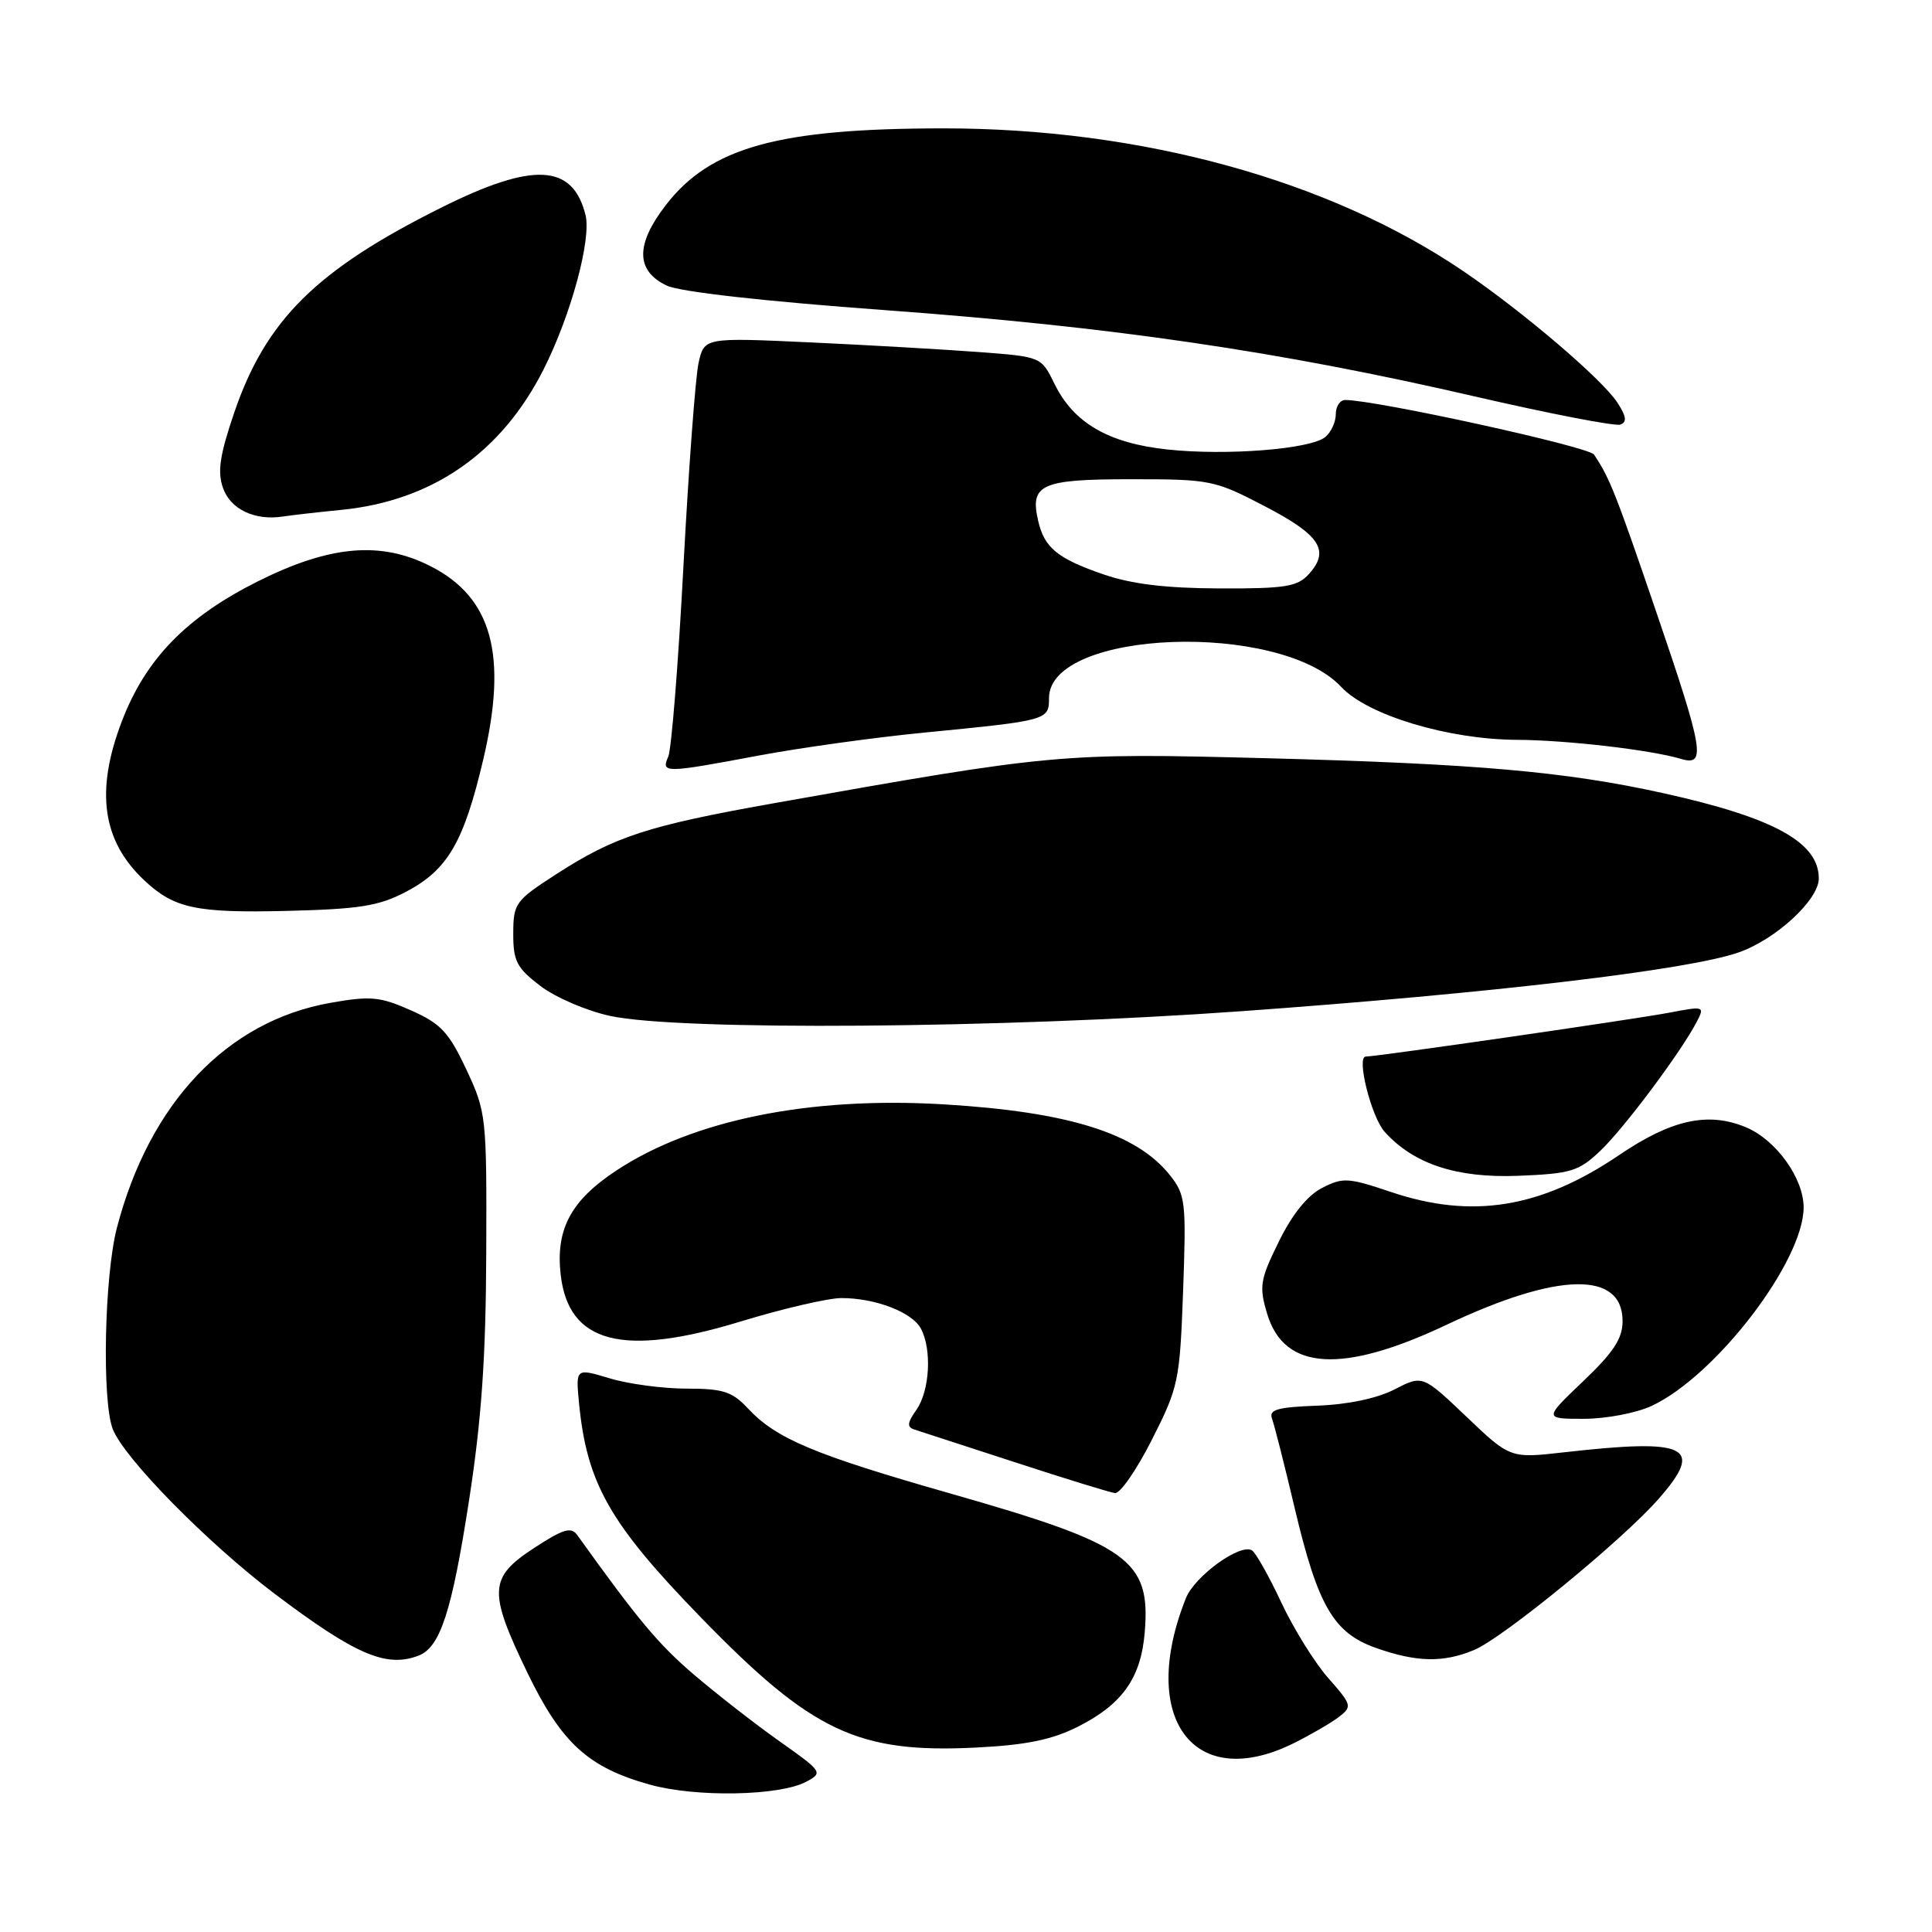 <?xml version="1.0" encoding="UTF-8" standalone="no"?>
<!DOCTYPE svg PUBLIC "-//W3C//DTD SVG 1.1//EN" "http://www.w3.org/Graphics/SVG/1.1/DTD/svg11.dtd" >
<svg xmlns="http://www.w3.org/2000/svg" xmlns:xlink="http://www.w3.org/1999/xlink" version="1.1" viewBox="0 0 256 256">
 <g >
 <path fill="currentColor"
d=" M 106.85 236.08 C 109.07 234.89 108.98 234.75 103.32 230.75 C 100.12 228.49 95.00 224.50 91.94 221.89 C 87.22 217.85 84.59 214.70 76.50 203.42 C 75.68 202.27 74.66 202.58 70.75 205.13 C 64.77 209.04 64.67 210.86 69.90 221.68 C 74.39 230.95 77.93 234.19 86.06 236.46 C 92.19 238.18 103.31 237.98 106.85 236.08 Z  M 171.43 230.98 C 173.67 229.87 176.35 228.31 177.39 227.52 C 179.20 226.13 179.15 225.93 175.99 222.34 C 174.18 220.28 171.38 215.76 169.76 212.30 C 168.14 208.84 166.40 205.75 165.89 205.43 C 164.34 204.47 158.31 208.84 157.14 211.76 C 150.80 227.66 158.17 237.57 171.43 230.98 Z  M 142.80 228.81 C 148.69 225.85 151.18 222.36 151.68 216.32 C 152.49 206.69 149.65 204.66 125.97 197.91 C 107.82 192.73 102.85 190.64 99.08 186.60 C 97.02 184.39 95.80 184.00 90.98 184.00 C 87.87 184.00 83.28 183.39 80.80 182.64 C 76.28 181.28 76.28 181.28 76.72 185.89 C 77.76 196.57 80.77 201.87 92.90 214.35 C 107.59 229.47 113.68 232.35 129.35 231.56 C 135.95 231.23 139.37 230.53 142.80 228.81 Z  M 55.46 219.38 C 58.33 218.28 59.87 213.55 62.14 198.88 C 63.81 188.09 64.38 179.88 64.43 166.00 C 64.50 147.90 64.44 147.37 61.79 141.71 C 59.46 136.75 58.41 135.63 54.44 133.87 C 50.35 132.06 49.10 131.94 43.79 132.88 C 30.09 135.29 19.81 146.13 15.49 162.69 C 13.83 169.07 13.49 185.52 14.93 189.33 C 16.39 193.17 27.49 204.46 36.40 211.19 C 47.11 219.27 51.18 221.02 55.46 219.38 Z  M 195.33 218.63 C 199.17 217.03 215.04 204.03 219.80 198.58 C 225.86 191.66 223.68 190.58 207.31 192.43 C 200.11 193.25 200.11 193.25 194.31 187.72 C 188.50 182.19 188.50 182.19 184.77 184.11 C 182.46 185.30 178.58 186.11 174.52 186.26 C 169.30 186.45 168.11 186.79 168.54 187.95 C 168.84 188.75 170.20 194.11 171.56 199.86 C 174.61 212.77 176.70 216.37 182.29 218.35 C 187.69 220.26 191.25 220.34 195.33 218.63 Z  M 152.64 190.75 C 156.17 183.79 156.33 182.99 156.77 171.00 C 157.19 159.26 157.09 158.33 155.02 155.72 C 150.59 150.14 141.57 147.32 125.00 146.33 C 107.27 145.27 91.76 148.41 81.61 155.14 C 75.64 159.09 73.62 162.89 74.29 168.88 C 75.32 178.00 82.49 179.88 98.12 175.11 C 103.72 173.40 109.74 172.00 111.50 172.00 C 115.98 172.00 120.86 173.87 122.02 176.04 C 123.50 178.79 123.20 184.27 121.44 186.79 C 120.20 188.55 120.15 189.10 121.19 189.43 C 121.91 189.66 127.90 191.61 134.50 193.76 C 141.10 195.92 147.06 197.75 147.74 197.84 C 148.42 197.93 150.63 194.74 152.64 190.75 Z  M 218.85 186.29 C 227.36 182.31 238.97 167.15 238.99 160.00 C 239.00 156.13 235.34 151.04 231.35 149.37 C 226.33 147.28 221.49 148.34 214.53 153.06 C 204.17 160.09 195.02 161.57 184.27 157.93 C 178.62 156.03 177.93 155.99 175.16 157.42 C 173.22 158.42 171.20 160.94 169.44 164.54 C 166.95 169.61 166.82 170.46 167.91 174.10 C 170.17 181.62 177.87 182.08 191.72 175.52 C 206.45 168.55 215.00 168.38 215.00 175.06 C 215.00 177.36 213.80 179.19 209.78 183.02 C 204.56 188.00 204.56 188.00 209.88 188.00 C 212.80 188.00 216.84 187.23 218.85 186.29 Z  M 212.04 152.50 C 215.19 149.51 222.75 139.40 224.83 135.39 C 225.90 133.33 225.81 133.30 221.21 134.18 C 216.73 135.04 182.46 140.00 180.97 140.00 C 179.69 140.00 181.71 148.02 183.48 149.98 C 187.35 154.26 193.03 156.12 201.19 155.80 C 208.15 155.52 209.18 155.21 212.04 152.50 Z  M 164.50 133.99 C 197.73 131.60 223.64 128.54 230.35 126.21 C 235.29 124.50 241.00 119.24 241.00 116.40 C 241.00 111.61 235.05 108.34 220.40 105.10 C 207.42 102.23 195.56 101.19 167.50 100.46 C 140.51 99.76 139.62 99.84 102.44 106.45 C 85.83 109.41 81.49 110.82 73.79 115.78 C 68.27 119.34 68.02 119.68 68.01 123.70 C 68.00 127.35 68.47 128.26 71.61 130.65 C 73.60 132.17 77.76 133.95 80.86 134.62 C 90.07 136.60 132.63 136.28 164.50 133.99 Z  M 53.79 118.17 C 59.33 115.26 61.45 111.62 64.05 100.57 C 67.28 86.79 65.21 79.19 57.08 75.04 C 50.46 71.66 43.73 72.25 34.17 77.03 C 24.69 81.78 19.31 87.31 16.15 95.56 C 12.60 104.83 13.54 111.45 19.16 116.69 C 23.10 120.37 26.00 120.99 38.00 120.70 C 47.64 120.46 50.19 120.06 53.79 118.17 Z  M 100.50 100.12 C 106.00 99.09 115.90 97.71 122.50 97.07 C 138.84 95.47 139.00 95.43 139.00 92.50 C 139.00 83.42 169.54 82.26 177.73 91.03 C 181.22 94.77 191.92 97.99 201.00 98.03 C 207.61 98.07 218.67 99.35 222.75 100.56 C 226.10 101.56 225.75 99.47 219.40 80.90 C 214.11 65.40 213.28 63.30 211.21 60.23 C 210.50 59.18 182.39 53.02 178.25 53.00 C 177.56 53.00 177.00 53.84 177.00 54.88 C 177.00 55.91 176.38 57.27 175.62 57.90 C 173.67 59.52 162.53 60.40 154.68 59.56 C 146.87 58.72 142.27 56.05 139.73 50.87 C 137.97 47.27 137.97 47.27 129.73 46.65 C 125.20 46.31 115.16 45.73 107.40 45.37 C 93.31 44.72 93.31 44.72 92.56 48.11 C 92.15 49.97 91.25 62.07 90.56 75.00 C 89.88 87.93 88.97 99.29 88.55 100.25 C 87.58 102.47 88.04 102.46 100.50 100.12 Z  M 45.24 67.56 C 57.30 66.36 66.45 60.00 72.03 48.94 C 75.66 41.75 78.39 31.69 77.58 28.47 C 75.88 21.70 70.67 21.43 58.51 27.49 C 41.92 35.76 35.22 42.39 31.02 54.72 C 29.12 60.31 28.79 62.51 29.55 64.66 C 30.54 67.49 33.77 69.02 37.50 68.44 C 38.60 68.27 42.08 67.87 45.24 67.56 Z  M 214.30 53.33 C 212.26 50.22 201.78 41.28 193.88 35.92 C 176.12 23.85 151.16 17.00 125.00 17.01 C 103.11 17.02 94.11 19.51 88.19 27.22 C 84.19 32.42 84.24 35.88 88.34 37.84 C 90.09 38.67 101.21 39.92 117.34 41.10 C 147.29 43.29 169.45 46.53 195.37 52.52 C 205.34 54.82 214.05 56.51 214.71 56.26 C 215.61 55.93 215.50 55.16 214.30 53.33 Z  M 146.16 76.09 C 140.11 74.00 138.38 72.58 137.56 69.00 C 136.44 64.18 137.95 63.50 149.83 63.50 C 160.39 63.50 160.94 63.61 167.61 67.09 C 174.93 70.90 176.26 72.95 173.43 76.07 C 171.93 77.74 170.32 78.00 161.60 77.97 C 154.45 77.94 149.94 77.40 146.16 76.09 Z "/>
</g>
</svg>